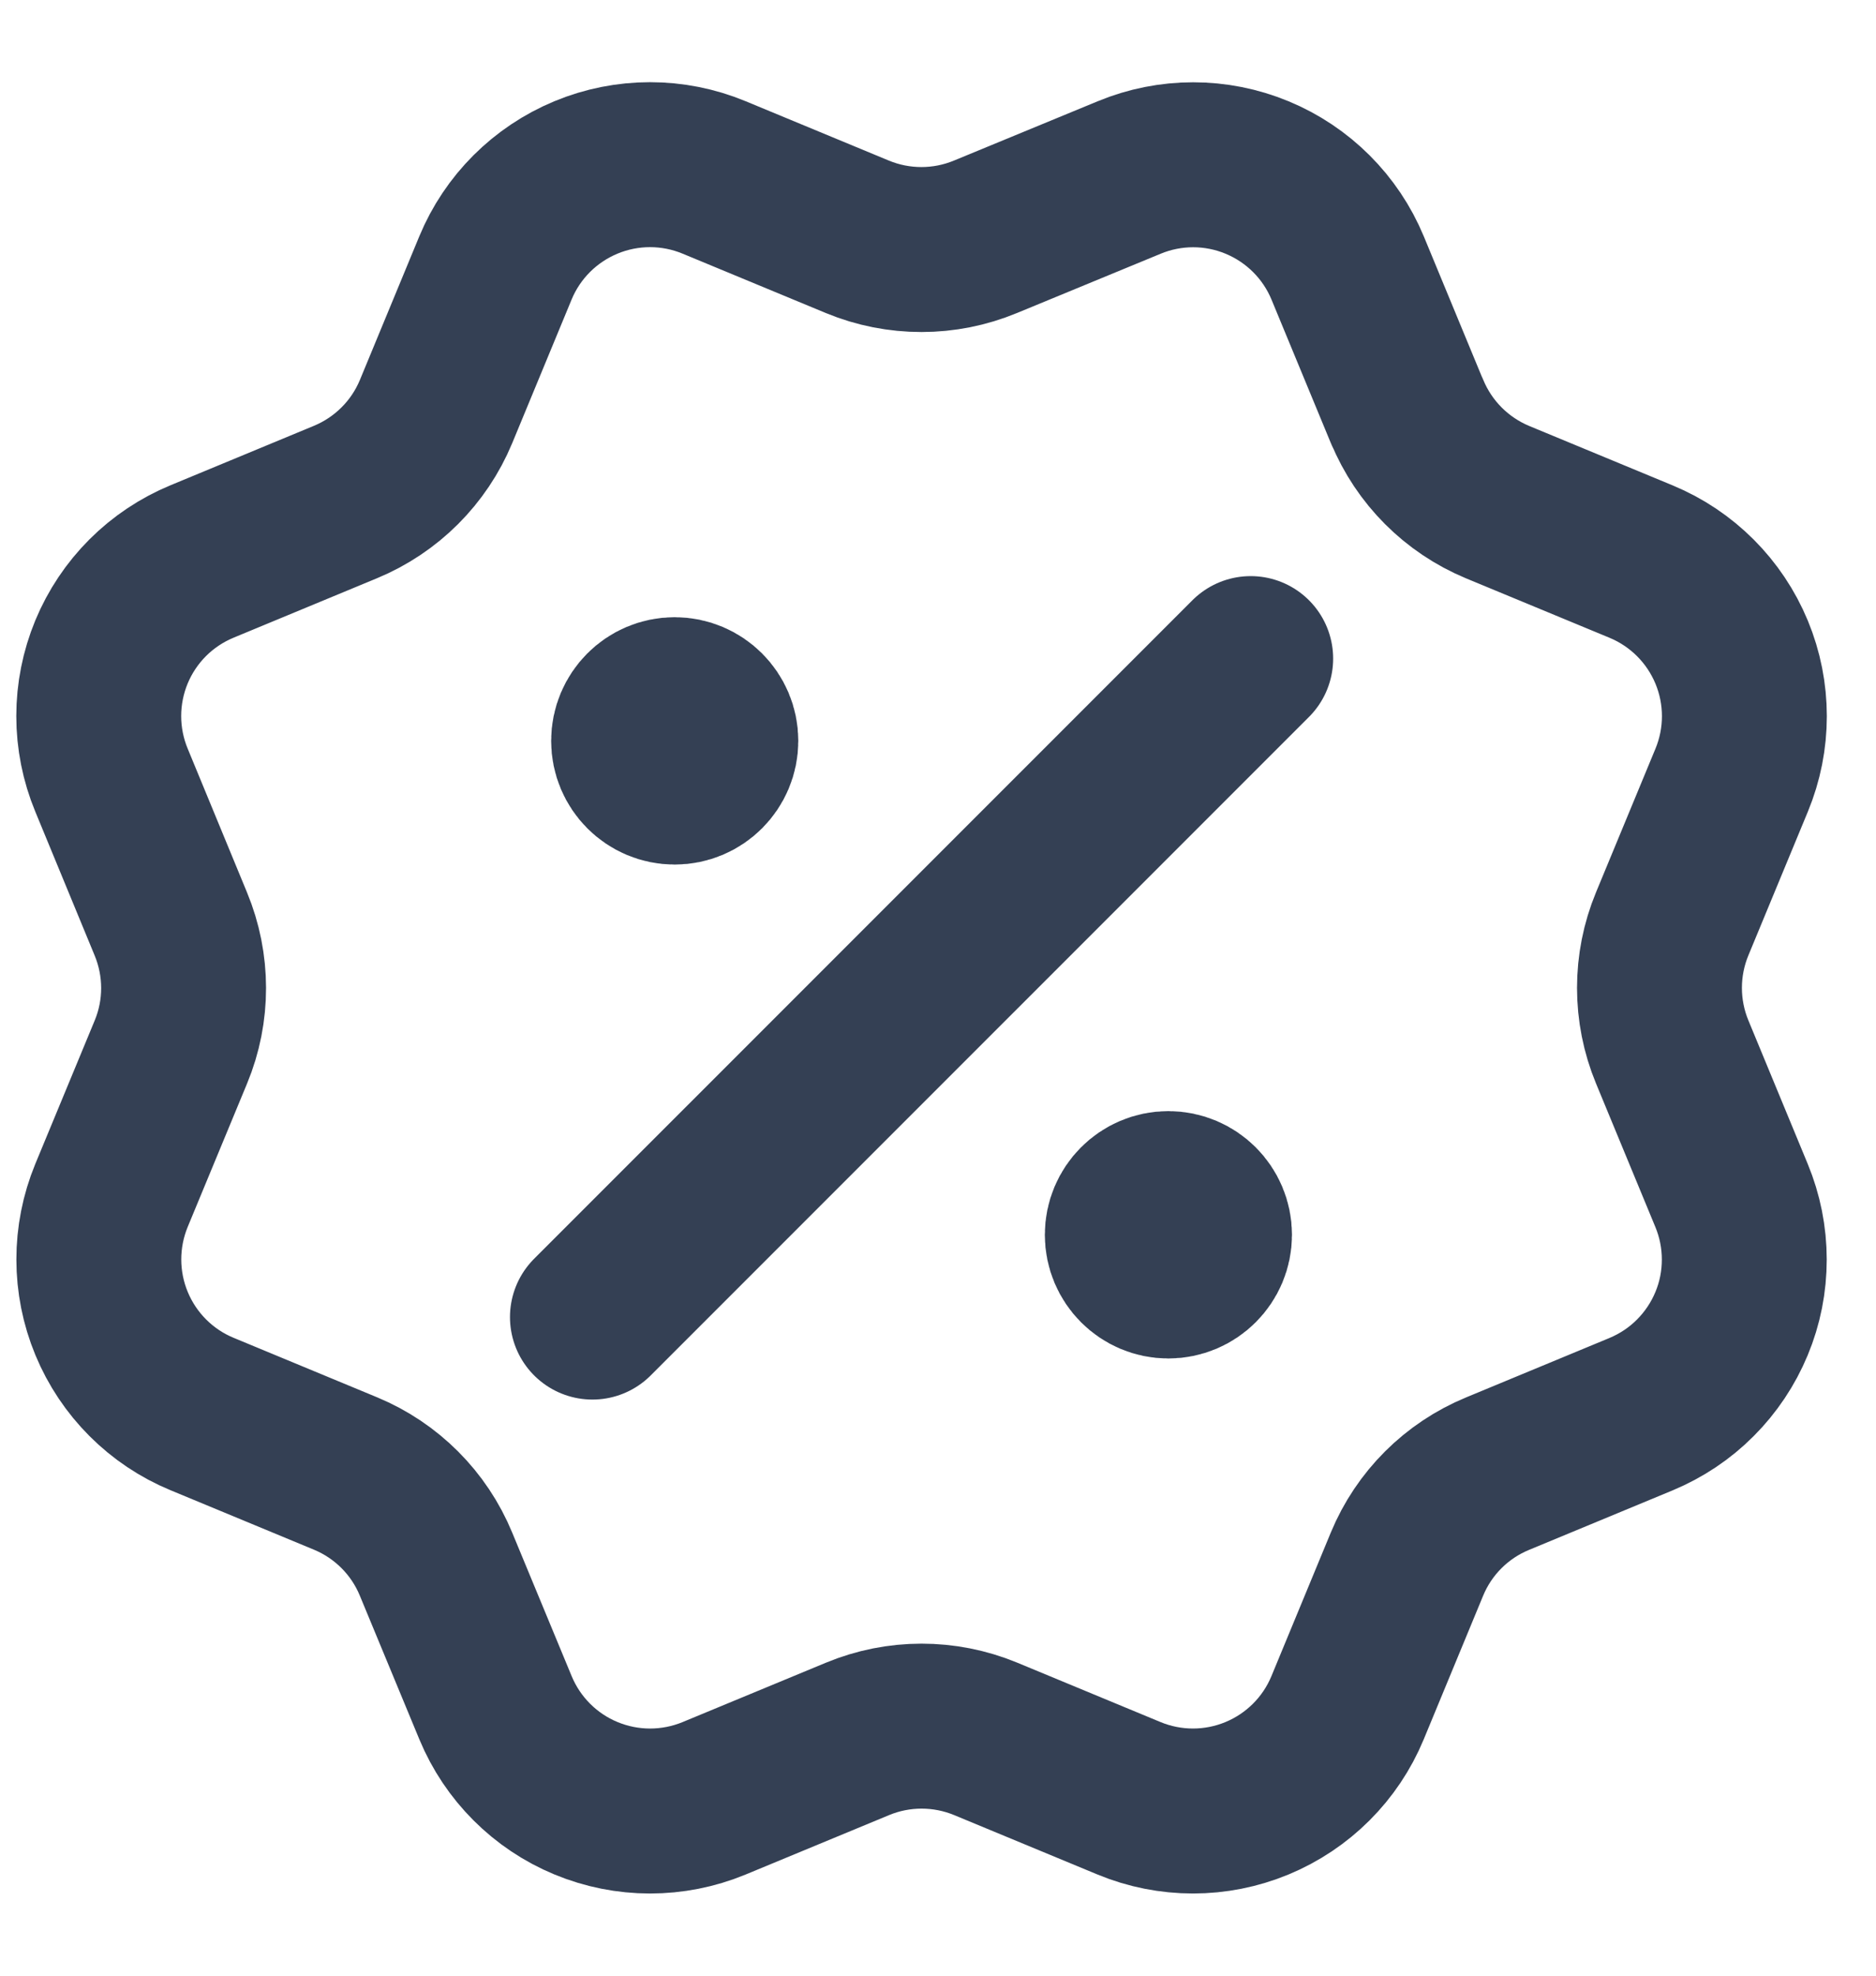 <svg width="19" height="20" viewBox="0 0 19 20" fill="none" xmlns="http://www.w3.org/2000/svg">
<path d="M6.833 7.5H6.842M11.833 12.5H11.842M12.667 6.667L6 13.333M14.251 4.165C14.423 4.581 14.752 4.91 15.167 5.083L16.621 5.685C17.036 5.857 17.366 6.187 17.538 6.602C17.71 7.017 17.71 7.483 17.538 7.898L16.936 9.352C16.764 9.767 16.764 10.234 16.936 10.649L17.537 12.102C17.622 12.307 17.666 12.527 17.666 12.75C17.666 12.973 17.623 13.193 17.537 13.399C17.452 13.604 17.327 13.791 17.17 13.948C17.013 14.106 16.826 14.23 16.62 14.316L15.167 14.918C14.752 15.089 14.422 15.418 14.25 15.833L13.648 17.288C13.476 17.703 13.146 18.032 12.731 18.204C12.316 18.376 11.849 18.376 11.434 18.204L9.981 17.602C9.566 17.431 9.1 17.431 8.685 17.603L7.231 18.205C6.816 18.376 6.35 18.376 5.935 18.204C5.521 18.033 5.191 17.703 5.019 17.289L4.416 15.834C4.245 15.419 3.915 15.089 3.501 14.917L2.046 14.314C1.632 14.143 1.302 13.813 1.13 13.398C0.958 12.983 0.958 12.517 1.129 12.102L1.731 10.649C1.903 10.234 1.902 9.768 1.73 9.353L1.129 7.897C1.044 7.692 1 7.471 1 7.249C1 7.026 1.044 6.806 1.129 6.6C1.214 6.395 1.339 6.208 1.496 6.051C1.654 5.893 1.841 5.769 2.046 5.684L3.499 5.082C3.914 4.91 4.244 4.581 4.416 4.167L5.018 2.712C5.19 2.297 5.52 1.968 5.935 1.796C6.35 1.624 6.817 1.624 7.232 1.796L8.685 2.398C9.1 2.569 9.566 2.569 9.981 2.397L11.436 1.797C11.851 1.625 12.317 1.625 12.732 1.797C13.147 1.969 13.477 2.298 13.649 2.713L14.251 4.168L14.251 4.165ZM7.25 7.5C7.25 7.73 7.063 7.917 6.833 7.917C6.603 7.917 6.417 7.73 6.417 7.5C6.417 7.27 6.603 7.083 6.833 7.083C7.063 7.083 7.25 7.27 7.25 7.5ZM12.25 12.5C12.25 12.73 12.063 12.917 11.833 12.917C11.603 12.917 11.417 12.73 11.417 12.5C11.417 12.27 11.603 12.083 11.833 12.083C12.063 12.083 12.25 12.27 12.25 12.5Z" stroke="#344054" stroke-width="1.67" stroke-linecap="round" stroke-linejoin="round"/>
</svg>

